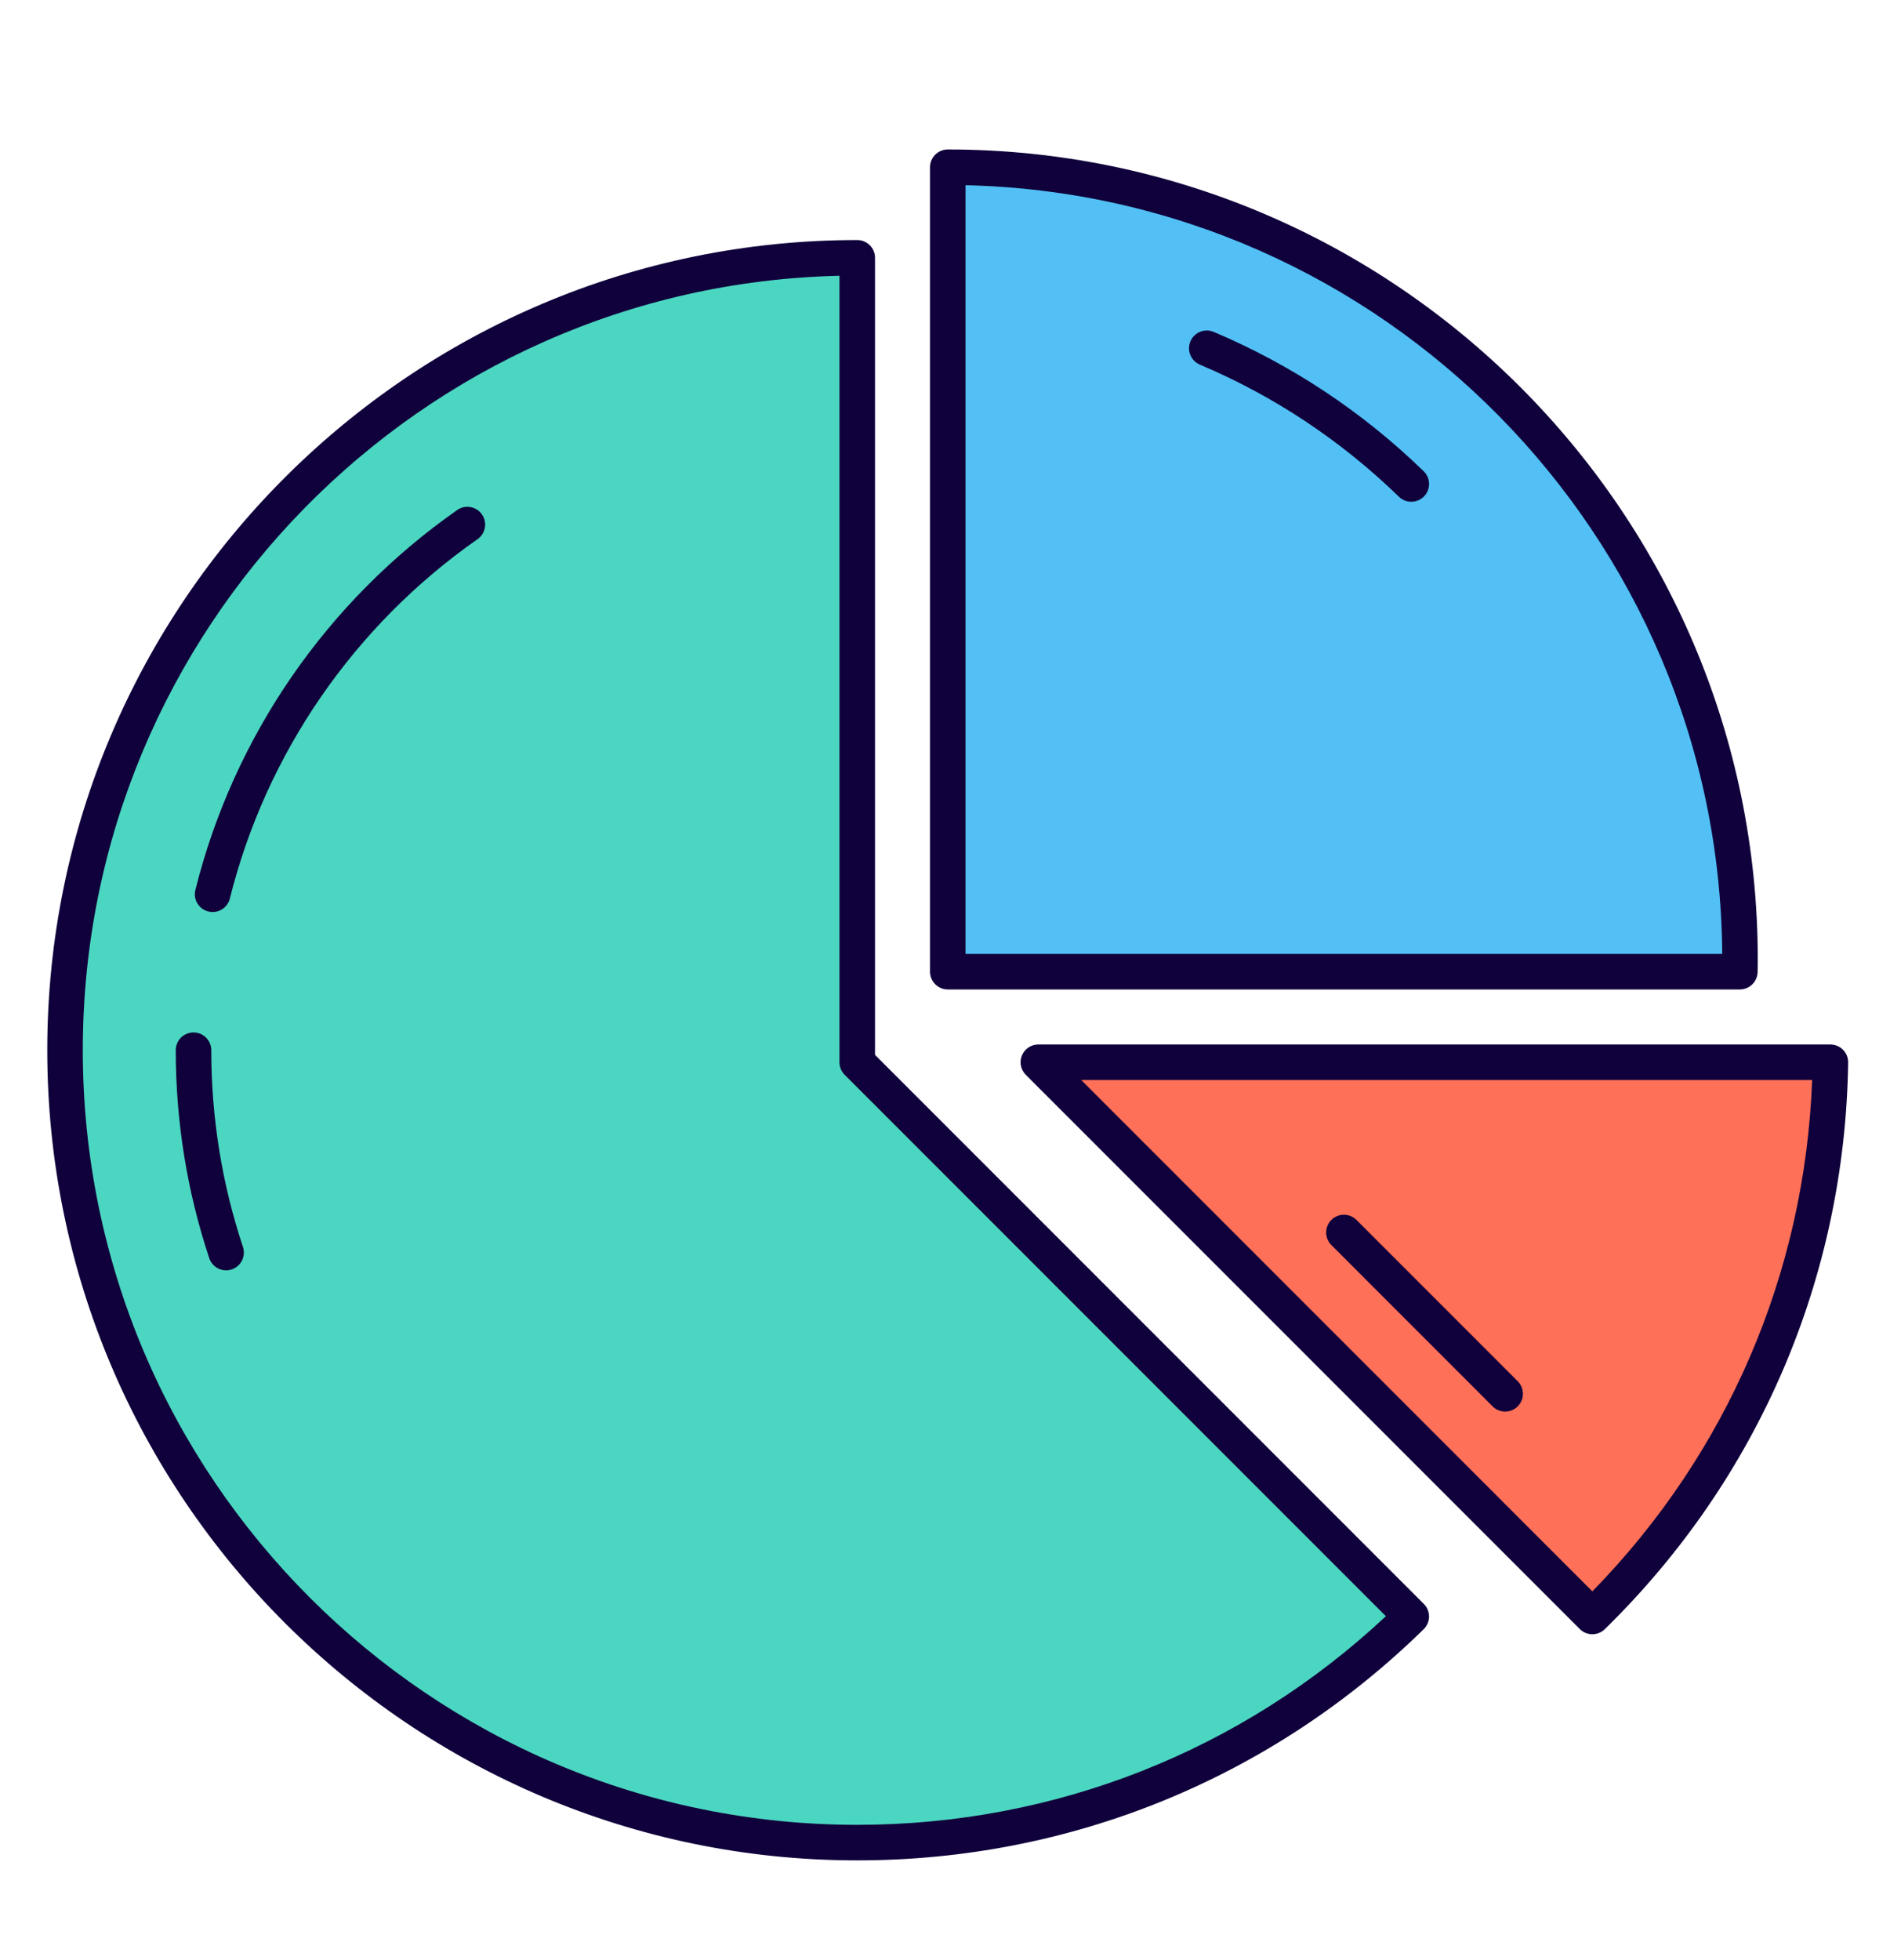 <?xml version="1.0" encoding="utf-8"?>
<!-- Generator: Adobe Illustrator 16.0.0, SVG Export Plug-In . SVG Version: 6.00 Build 0)  -->
<!DOCTYPE svg PUBLIC "-//W3C//DTD SVG 1.1//EN" "http://www.w3.org/Graphics/SVG/1.1/DTD/svg11.dtd">
<svg version="1.1" id="Layer_1" xmlns="http://www.w3.org/2000/svg" xmlns:xlink="http://www.w3.org/1999/xlink" x="0px" y="0px"
	 width="212.795px" height="220.59px" viewBox="0 0 212.795 220.59" enable-background="new 0 0 212.795 220.59"
	 xml:space="preserve">
<path fill="#4BD6C1" d="M158.895,181.958c-16.076,15.75-38.095,25.454-62.377,25.454c-49.257,0-89.196-39.938-89.196-89.196
	c0-49.257,39.939-89.196,89.196-89.196v90.552L158.895,181.958z"/>
<path fill="#10003B" d="M96.518,209.412c-50.286,0-91.196-40.91-91.196-91.196S46.231,27.02,96.518,27.02c1.104,0,2,0.895,2,2
	v89.724l61.791,61.801c0.378,0.378,0.589,0.892,0.586,1.425s-0.219,1.044-0.601,1.418
	C143.164,200.169,120.515,209.412,96.518,209.412 M94.518,31.041C47.358,32.109,9.321,70.804,9.321,118.216
	c0,48.08,39.116,87.196,87.196,87.196c22.27,0,43.323-8.324,59.519-23.485l-60.933-60.941c-0.375-0.375-0.586-0.883-0.586-1.414
	V31.041z"/>
<path fill="#10003B" d="M23.938,102.661c-0.161,0-0.324-0.019-0.487-0.06c-1.071-0.268-1.723-1.354-1.454-2.426
	C26.32,82.878,36.79,67.69,51.475,57.411c0.905-0.633,2.151-0.413,2.785,0.492c0.633,0.904,0.413,2.152-0.492,2.785
	c-13.894,9.727-23.8,24.095-27.891,40.458C25.649,102.056,24.835,102.661,23.938,102.661"/>
<path fill="#10003B" d="M25.456,142.997c-0.838,0-1.619-0.531-1.896-1.37c-2.503-7.527-3.773-15.404-3.773-23.411
	c0-1.104,0.896-2,2-2c1.105,0,2,0.896,2,2c0,7.576,1.2,15.028,3.567,22.149c0.349,1.048-0.219,2.181-1.267,2.528
	C25.878,142.964,25.665,142.997,25.456,142.997"/>
<path fill="#52C0F5" d="M195.908,108.021c0,0.448,0,0.907-0.021,1.355h-89.176V18.825C155.97,18.825,195.908,58.765,195.908,108.021
	"/>
<path fill="#10003B" d="M195.888,111.377h-89.176c-1.104,0-2-0.896-2-2V18.825c0-1.104,0.896-2,2-2
	c50.286,0,91.196,40.91,91.196,91.197c0,0.478-0.001,0.968-0.022,1.446C197.837,110.536,196.957,111.377,195.888,111.377
	 M108.712,107.377h85.194c-0.341-47.118-38.248-85.466-85.194-86.528V107.377z"/>
<path fill="#10003B" d="M158.898,56.479c-0.502,0-1.005-0.187-1.394-0.564c-6.529-6.34-14.069-11.343-22.41-14.871
	c-1.016-0.43-1.493-1.604-1.063-2.621c0.43-1.018,1.602-1.491,2.621-1.063c8.799,3.723,16.752,8.998,23.64,15.685
	c0.792,0.77,0.81,2.036,0.041,2.829C159.941,56.276,159.42,56.479,158.898,56.479"/>
<path fill="#FE7058" d="M206.082,119.571c-0.355,24.436-10.551,46.494-26.8,62.387l-62.376-62.387H206.082z"/>
<path fill="#10003B" d="M179.282,183.958c-0.512,0-1.024-0.195-1.414-0.586l-62.376-62.387c-0.571-0.572-0.743-1.433-0.434-2.18
	s1.039-1.234,1.848-1.234h89.177c0.534,0,1.048,0.215,1.424,0.596c0.376,0.383,0.583,0.898,0.576,1.434
	c-0.354,24.197-10.084,46.851-27.402,63.787C180.293,183.769,179.787,183.958,179.282,183.958 M121.734,121.571l57.548,57.56
	c15.209-15.55,23.936-35.848,24.747-57.56H121.734z"/>
<path fill="#10003B" d="M169.465,158.892c-0.512,0-1.022-0.195-1.414-0.586l-18.153-18.158c-0.782-0.78-0.782-2.048,0-2.828
	c0.78-0.781,2.047-0.781,2.827,0l18.154,18.158c0.781,0.781,0.781,2.048,0,2.828C170.488,158.696,169.978,158.892,169.465,158.892"
	/>
</svg>
